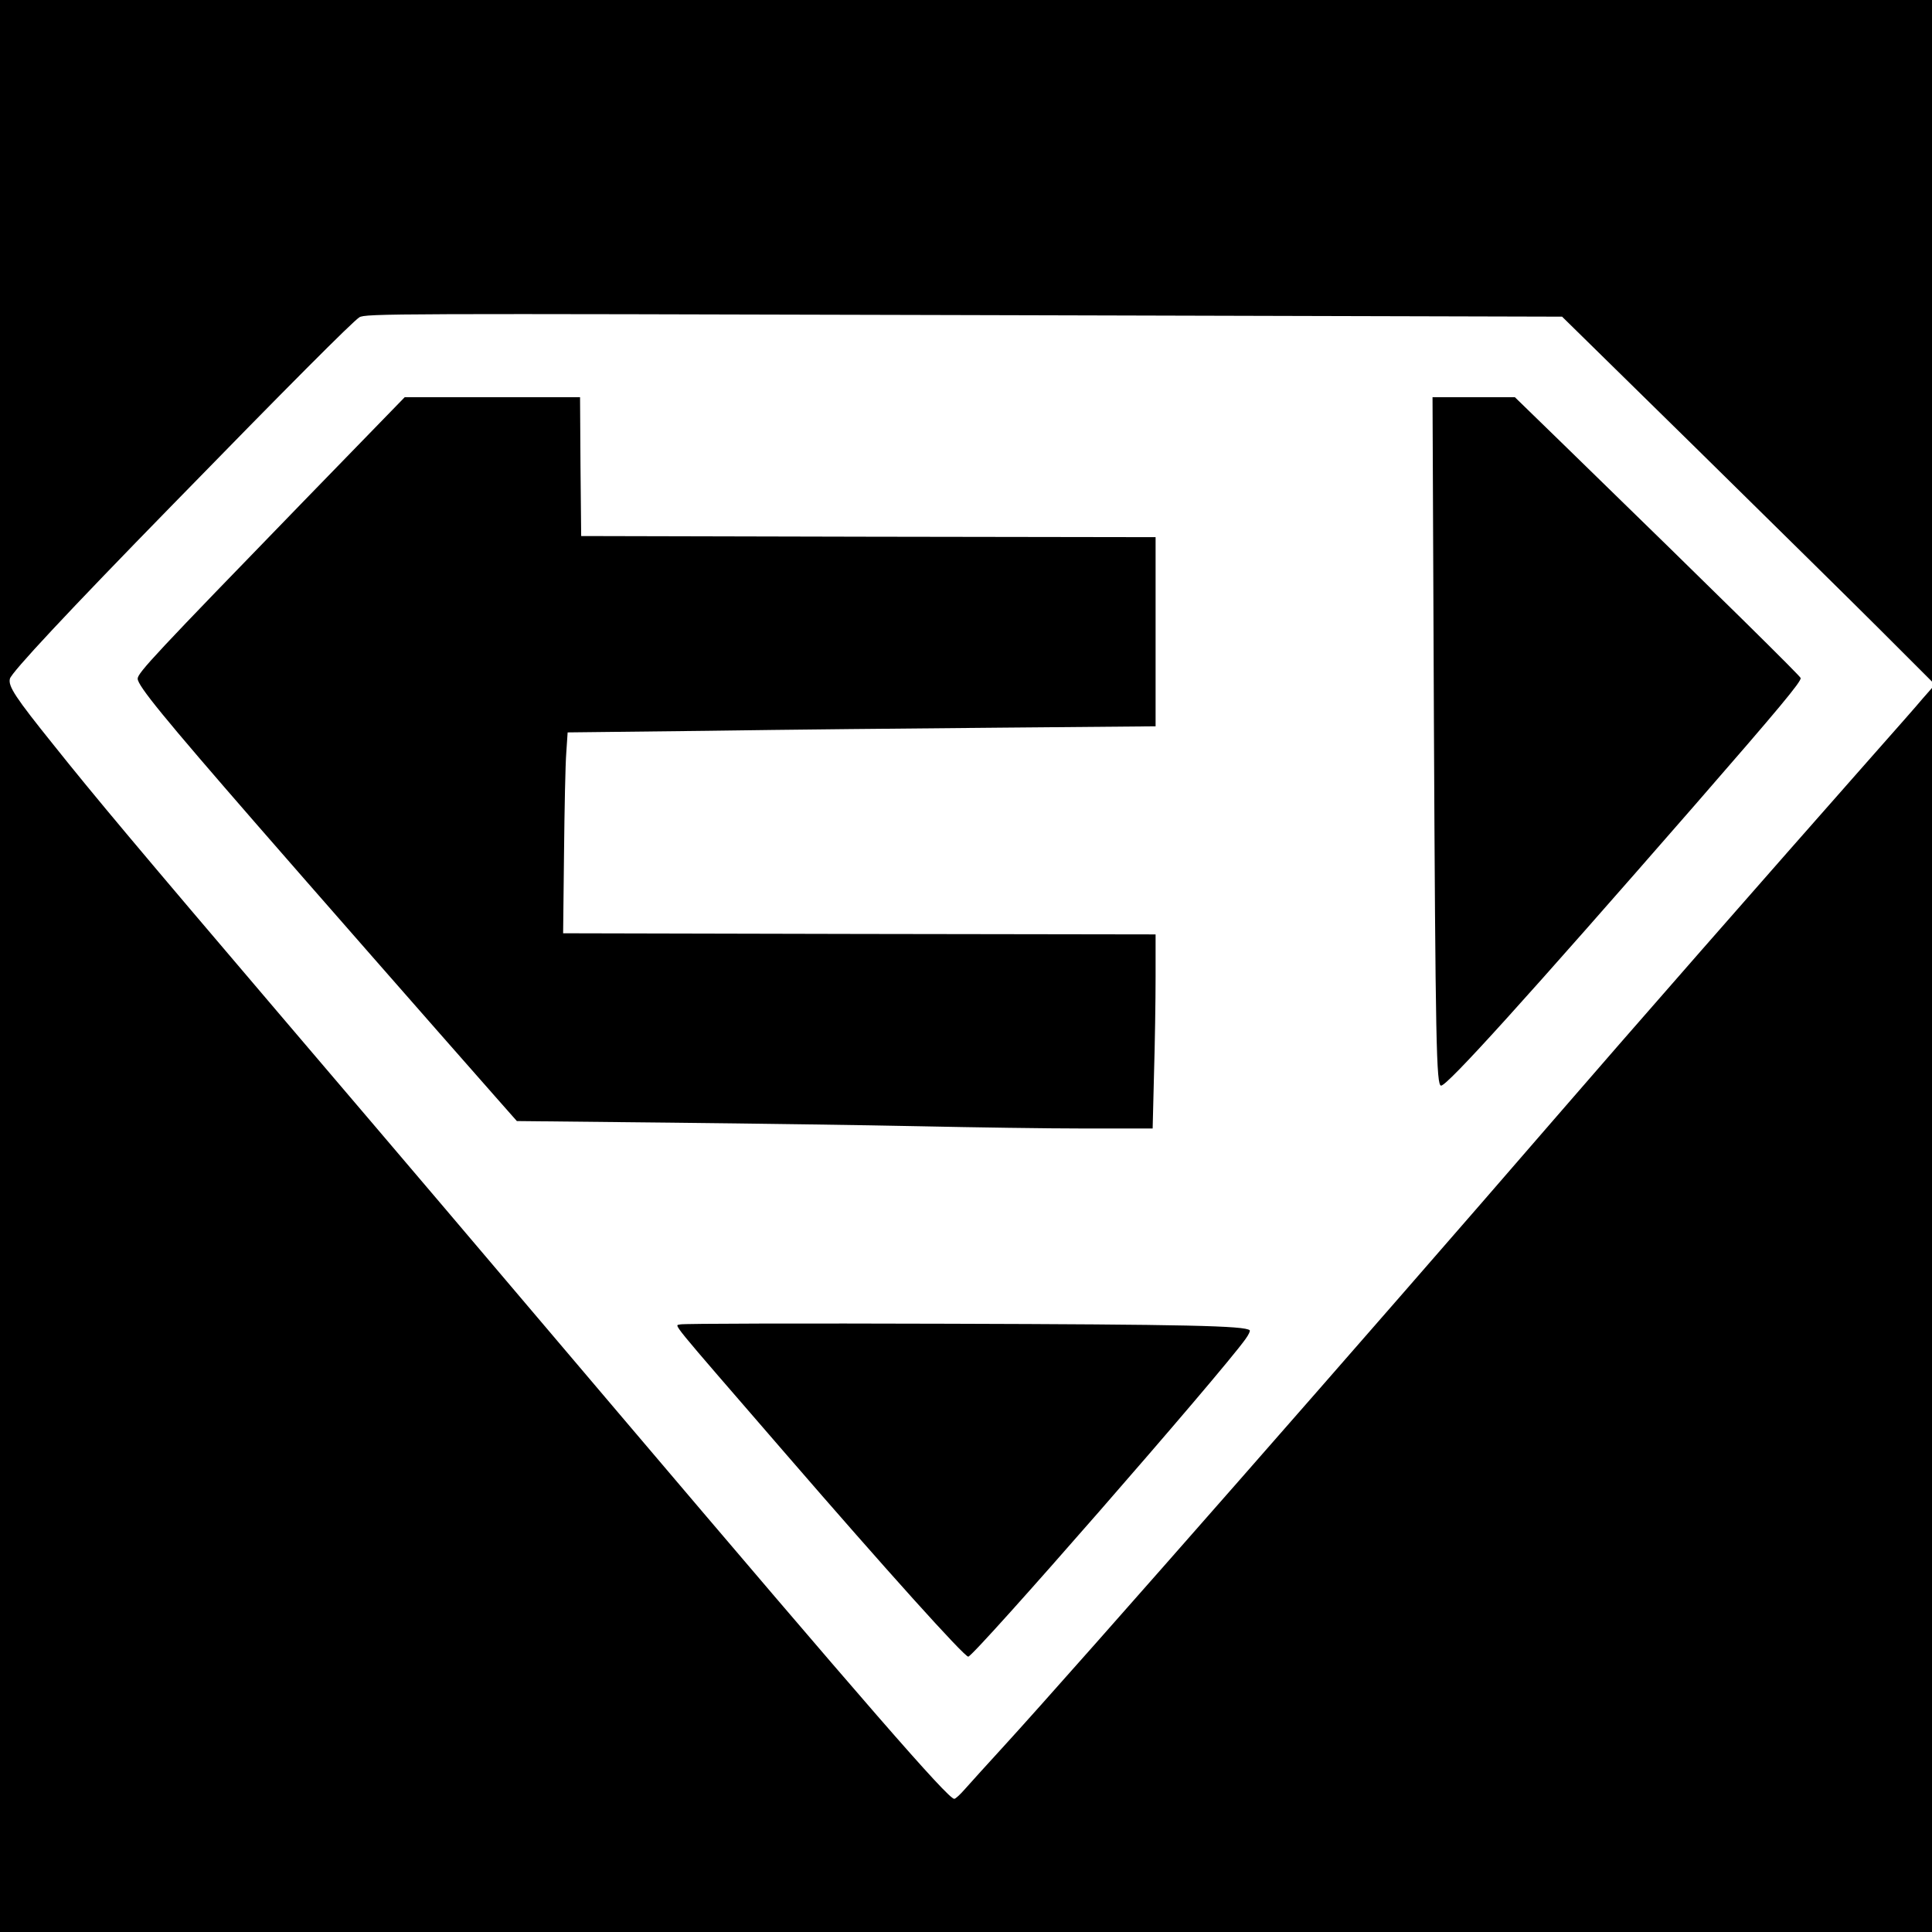 <?xml version="1.0" standalone="no"?>
<!DOCTYPE svg PUBLIC "-//W3C//DTD SVG 20010904//EN"
 "http://www.w3.org/TR/2001/REC-SVG-20010904/DTD/svg10.dtd">
<svg version="1.0" xmlns="http://www.w3.org/2000/svg"
 width="856pt" height="856pt" viewBox="0 0 856 856"
 preserveAspectRatio="xMidYMid meet">

<g transform="translate(0,856) scale(0.1,-0.1)"
fill="#000000" stroke="none">
<path d="M0 4280 l0 -4280 4280 0 4280 0 0 2756 0 2756 -43 -49 c-23 -28 -123
-141 -222 -253 -475 -538 -1086 -1235 -1410 -1610 -798 -923 -2124 -2434
-2434 -2773 -75 -82 -153 -168 -175 -193 -21 -24 -42 -44 -48 -44 -28 0 -393
420 -1488 1710 -311 366 -664 782 -785 925 -122 143 -441 519 -711 835 -633
743 -826 973 -1007 1200 -168 209 -202 260 -193 293 7 28 253 292 722 772 506
519 794 808 826 829 26 17 149 17 2678 10 l2651 -7 592 -581 c325 -320 694
-683 819 -808 l228 -228 0 1510 0 1510 -4280 0 -4280 0 0 -4280z"/>
<path d="M1344 6338 c-652 -672 -734 -759 -734 -785 0 -31 116 -173 525 -643
207 -238 803 -918 1057 -1206 l98 -111 676 -7 c372 -4 870 -11 1108 -16 237
-5 566 -10 732 -10 l301 0 6 242 c4 133 7 326 7 430 l0 188 -1312 2 -1313 3 4
355 c2 195 6 396 10 445 l6 90 615 7 c338 5 924 11 1303 14 l687 6 0 419 0
419 -1272 2 -1273 3 -3 308 -2 307 -388 0 -389 0 -449 -462z"/>
<path d="M6353 5388 c7 -1456 11 -1638 32 -1638 28 0 378 387 1126 1245 370
425 471 546 467 561 -3 10 -336 339 -1048 1032 l-218 212 -183 0 -182 0 6
-1412z"/>
<path d="M3014 2692 c-25 -8 -67 44 466 -572 447 -517 792 -900 810 -900 25 0
1118 1252 1229 1408 13 18 21 35 18 38 -20 20 -281 26 -1337 29 -641 2 -1175
1 -1186 -3z"/>
</g>
</svg>
